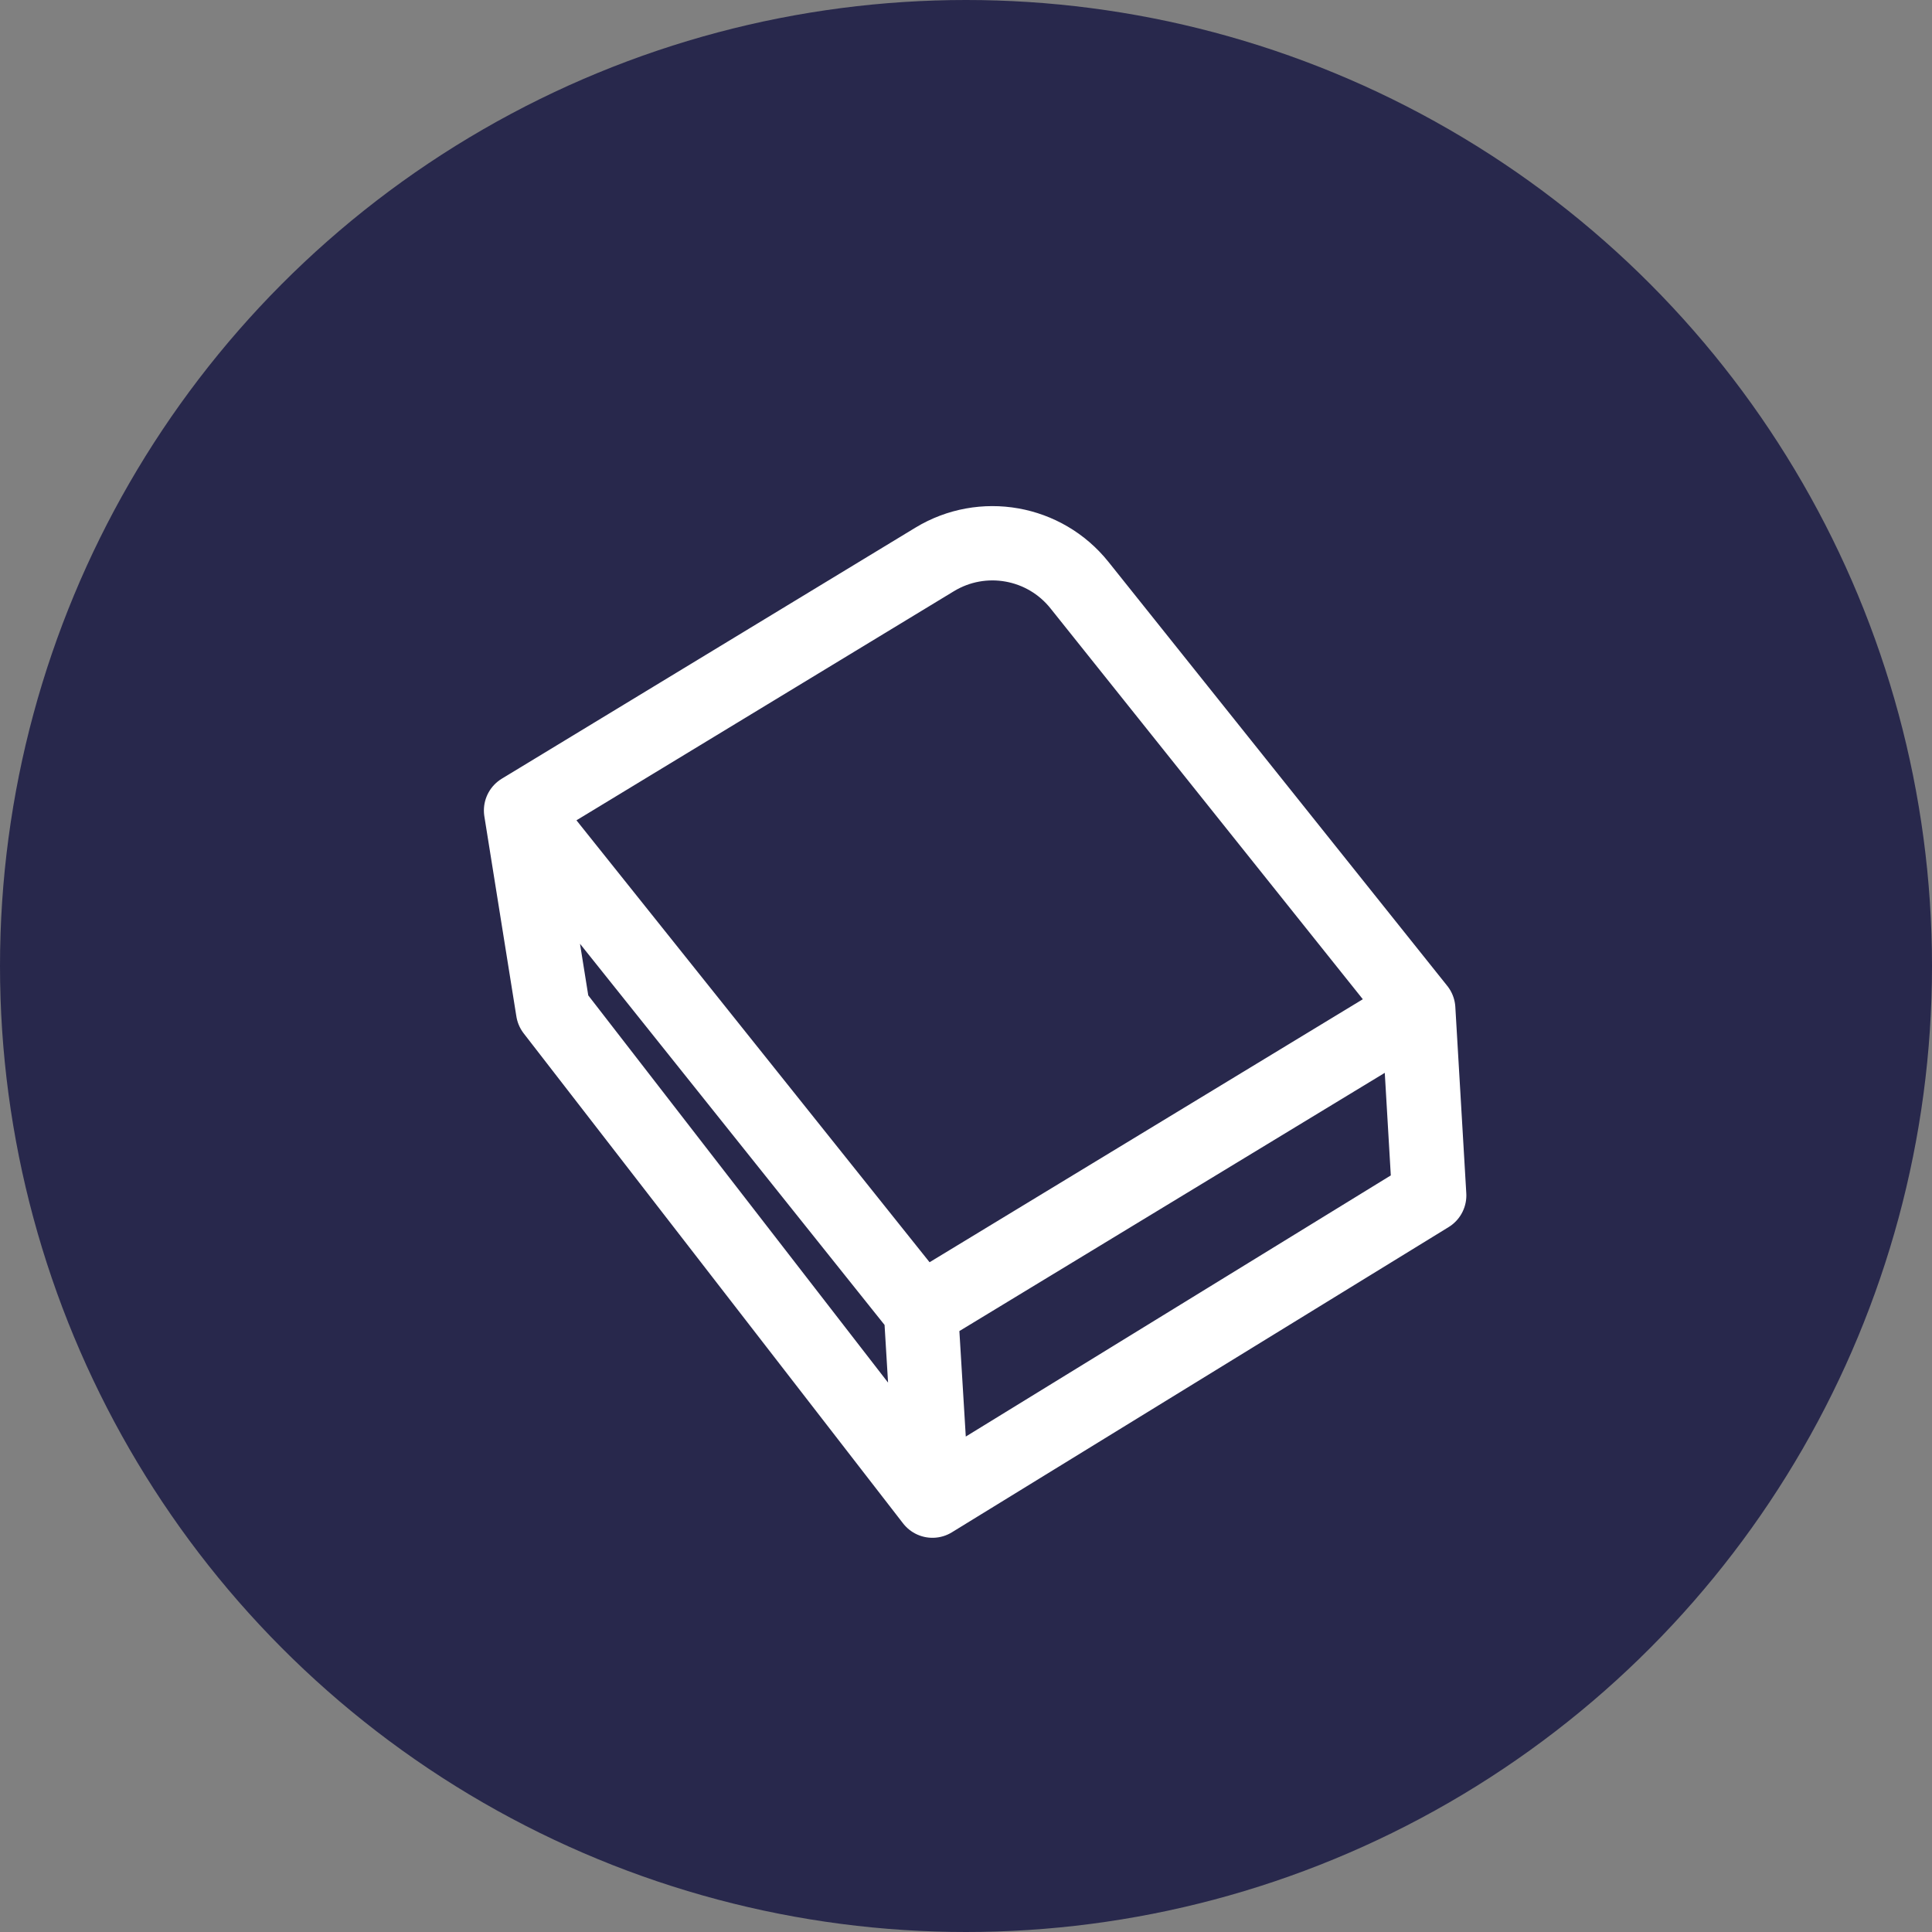 <svg width="52" height="52" viewBox="0 0 52 52" fill="none" xmlns="http://www.w3.org/2000/svg">
<rect x="0" y="0" width="52" height="52" fill="#808080" stroke="none"/>
<circle cx="26" cy="26" r="26" fill="#28284C"/>
<path d="M14.024 21.814L24.787 35.284M14.024 21.814L25.155 15.058C26.444 14.275 28.114 14.571 29.055 15.75L38.172 27.159M14.024 21.814L14.886 27.201L25.097 40.39M24.787 35.284L38.172 27.159M24.787 35.284L25.097 40.39M38.172 27.159L38.467 32.175L25.097 40.39" stroke="white" stroke-width="2" stroke-linecap="round" stroke-linejoin="round"/>
</svg>
